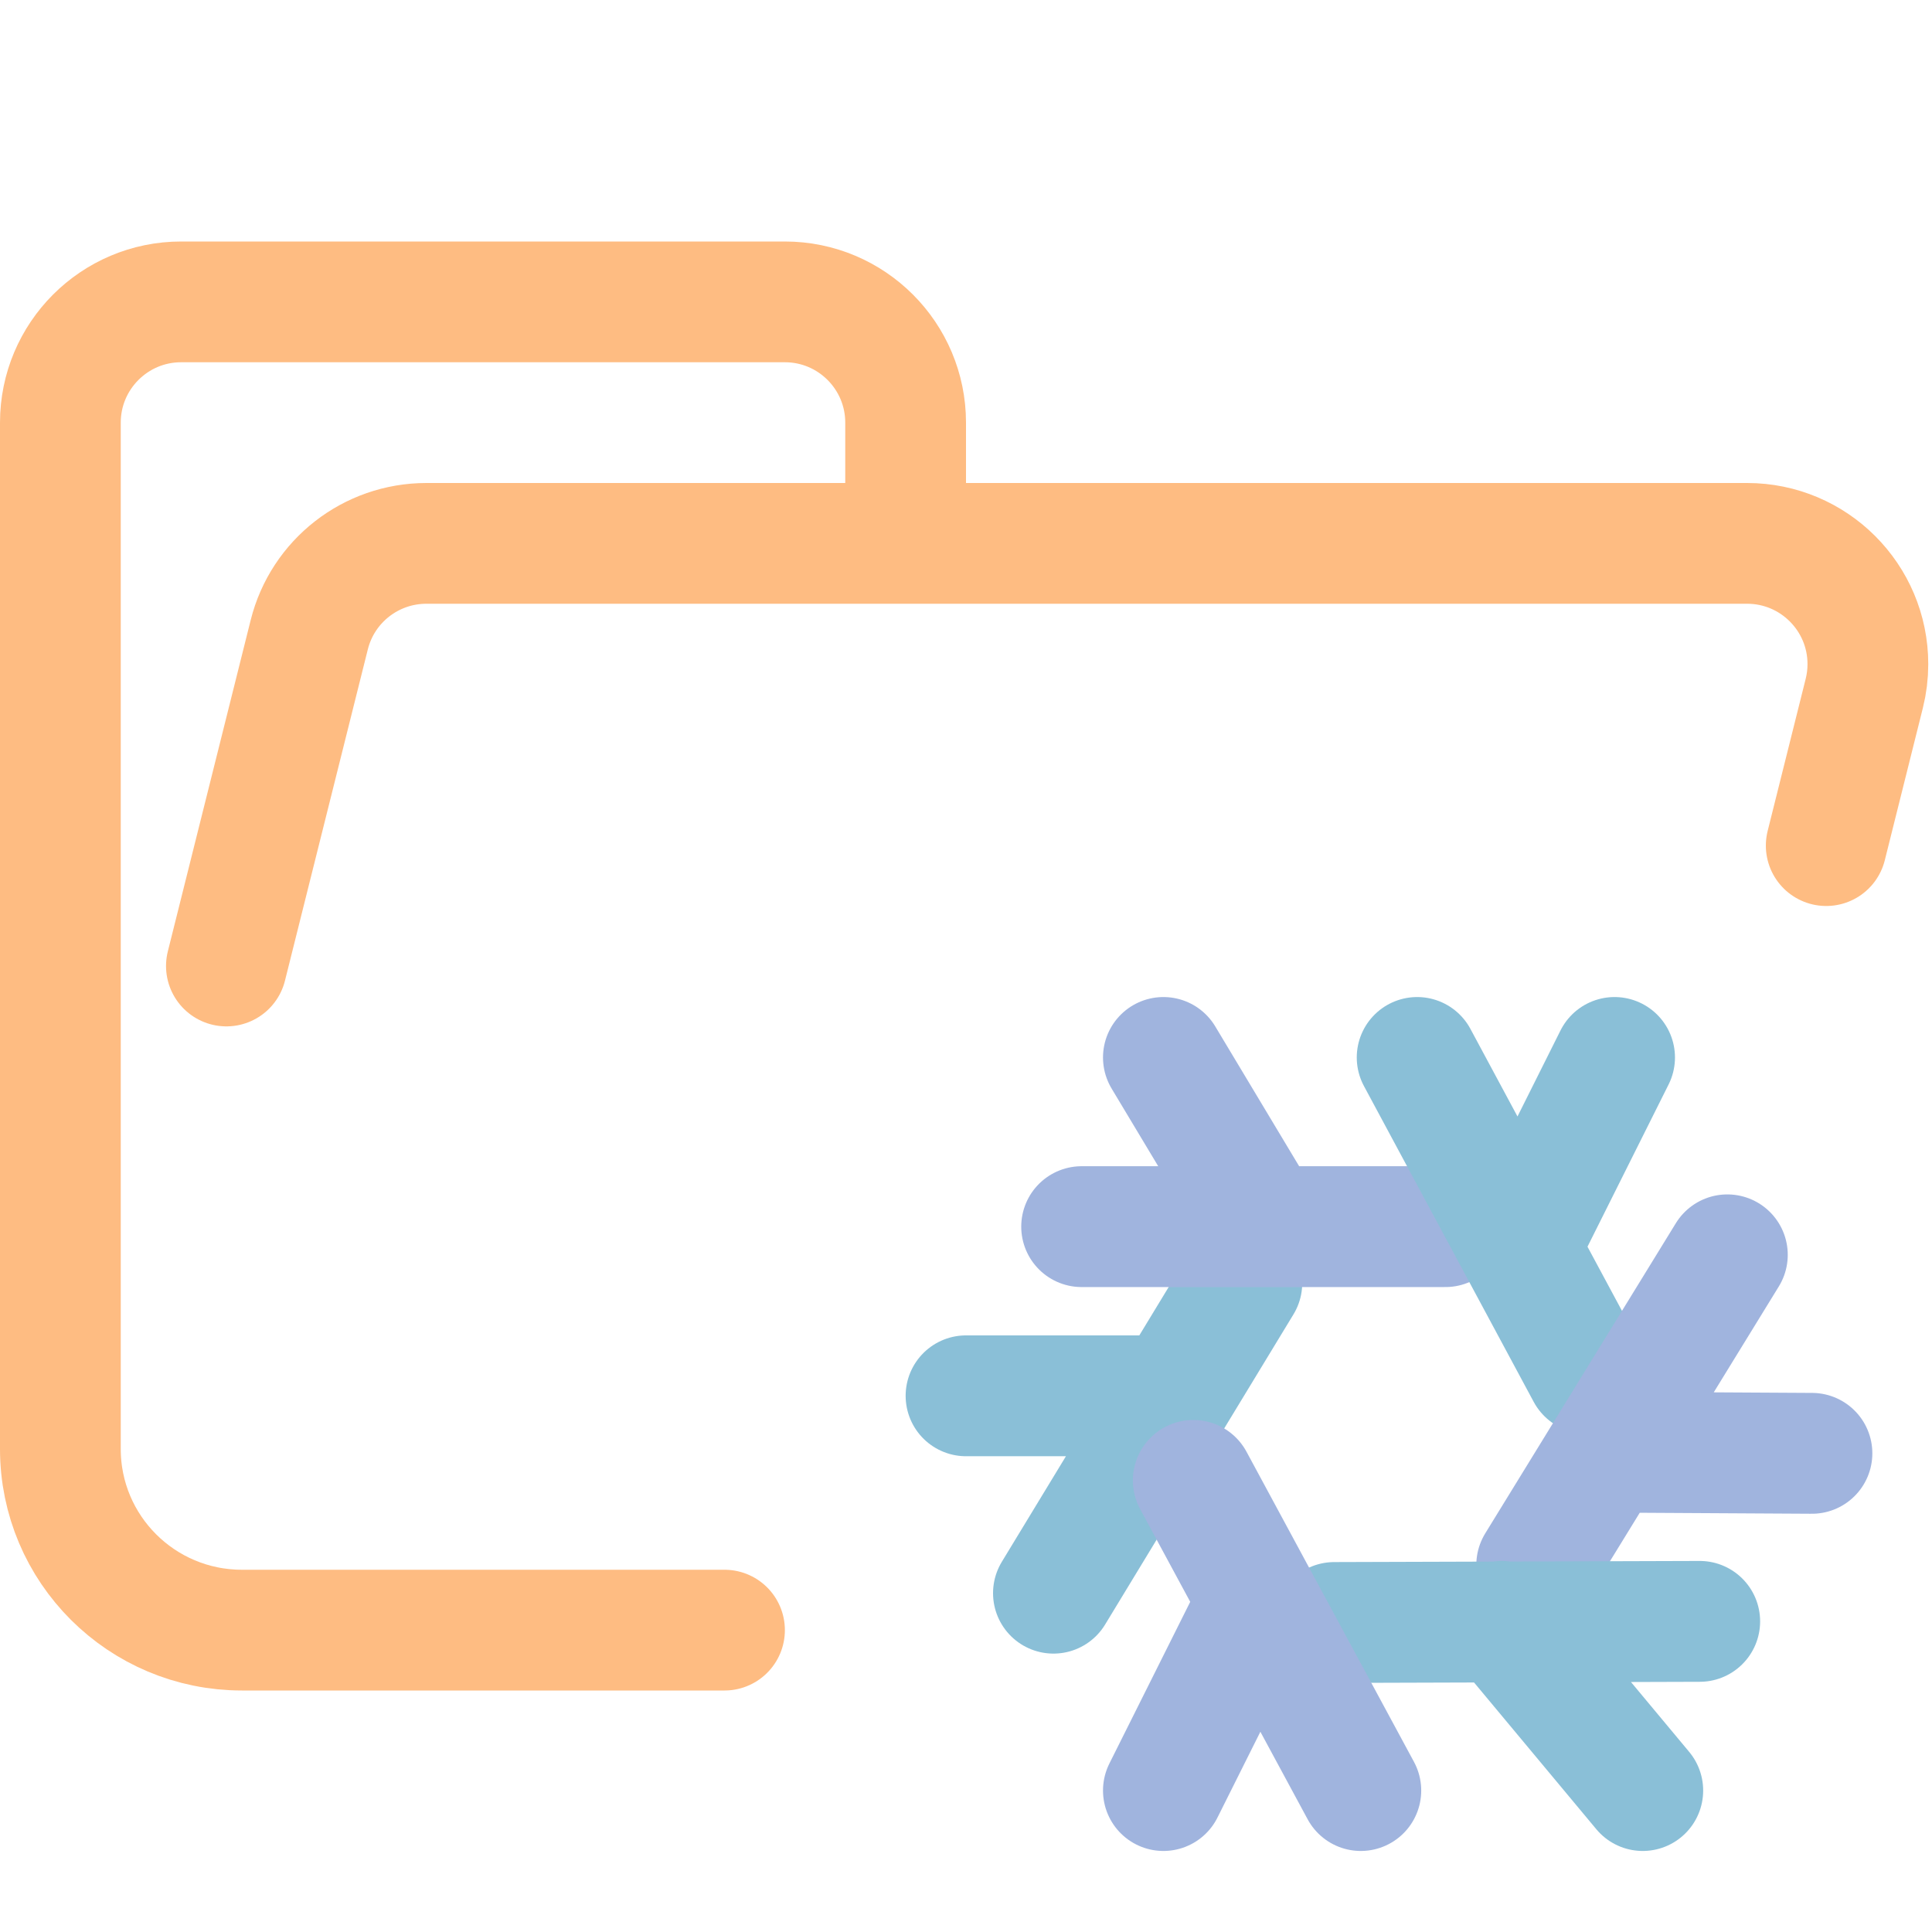 <svg xmlns="http://www.w3.org/2000/svg" width="16" height="16" viewBox="0 0 16 16">
	<path fill="none" stroke="#FEBC82" stroke-linecap="round" stroke-linejoin="round" d="M 1.875,8 2.561,5.257 C 2.672,4.812 3.072,4.5 3.531,4.5 H 14.469 c 0.552,0 1,0.448 1,1 0,0.082 -0.01,0.163 -0.03,0.243 L 15.124,7.003 M 6,13.5 H 2.004 C 1.172,13.5 0.5,12.828 0.5,12 V 3.5 c 0,-0.552 0.448,-1 1,-1 h 5 c 0.552,0 1,0.448 1,1 v 1" />
	<g fill="none" stroke-linecap="round" stroke-linejoin="round" stroke-width="2.143" transform="translate(7.767 8.057) scale(0.467 0.467)">
		<path stroke="#8ABFD7" d="M 0.5,7.5 H 4 M 5.39,5.5 2.05,11" />
		<path stroke="#A0B4DE" d="M 4,1.5 5.5,4 M 9,4.5 H 2.55" />
		<path stroke="#8ABFD7" d="m 12,1.5 -1.5,3 M 11.51,7.1 8.5,1.5" />
		<path stroke="#A0B4DE" d="M 15.5,8.52 12,8.5 m -1.38,2 L 14,5" />
		<path stroke="#8ABFD7" d="M 12.5,14.5 10,11.5 M 7.03,11.52 13.51,11.5" />
		<path stroke="#A0B4DE" d="m 4,14.5 1.5,-3 M 4.53,9 7.5,14.5" />
	</g>
</svg>